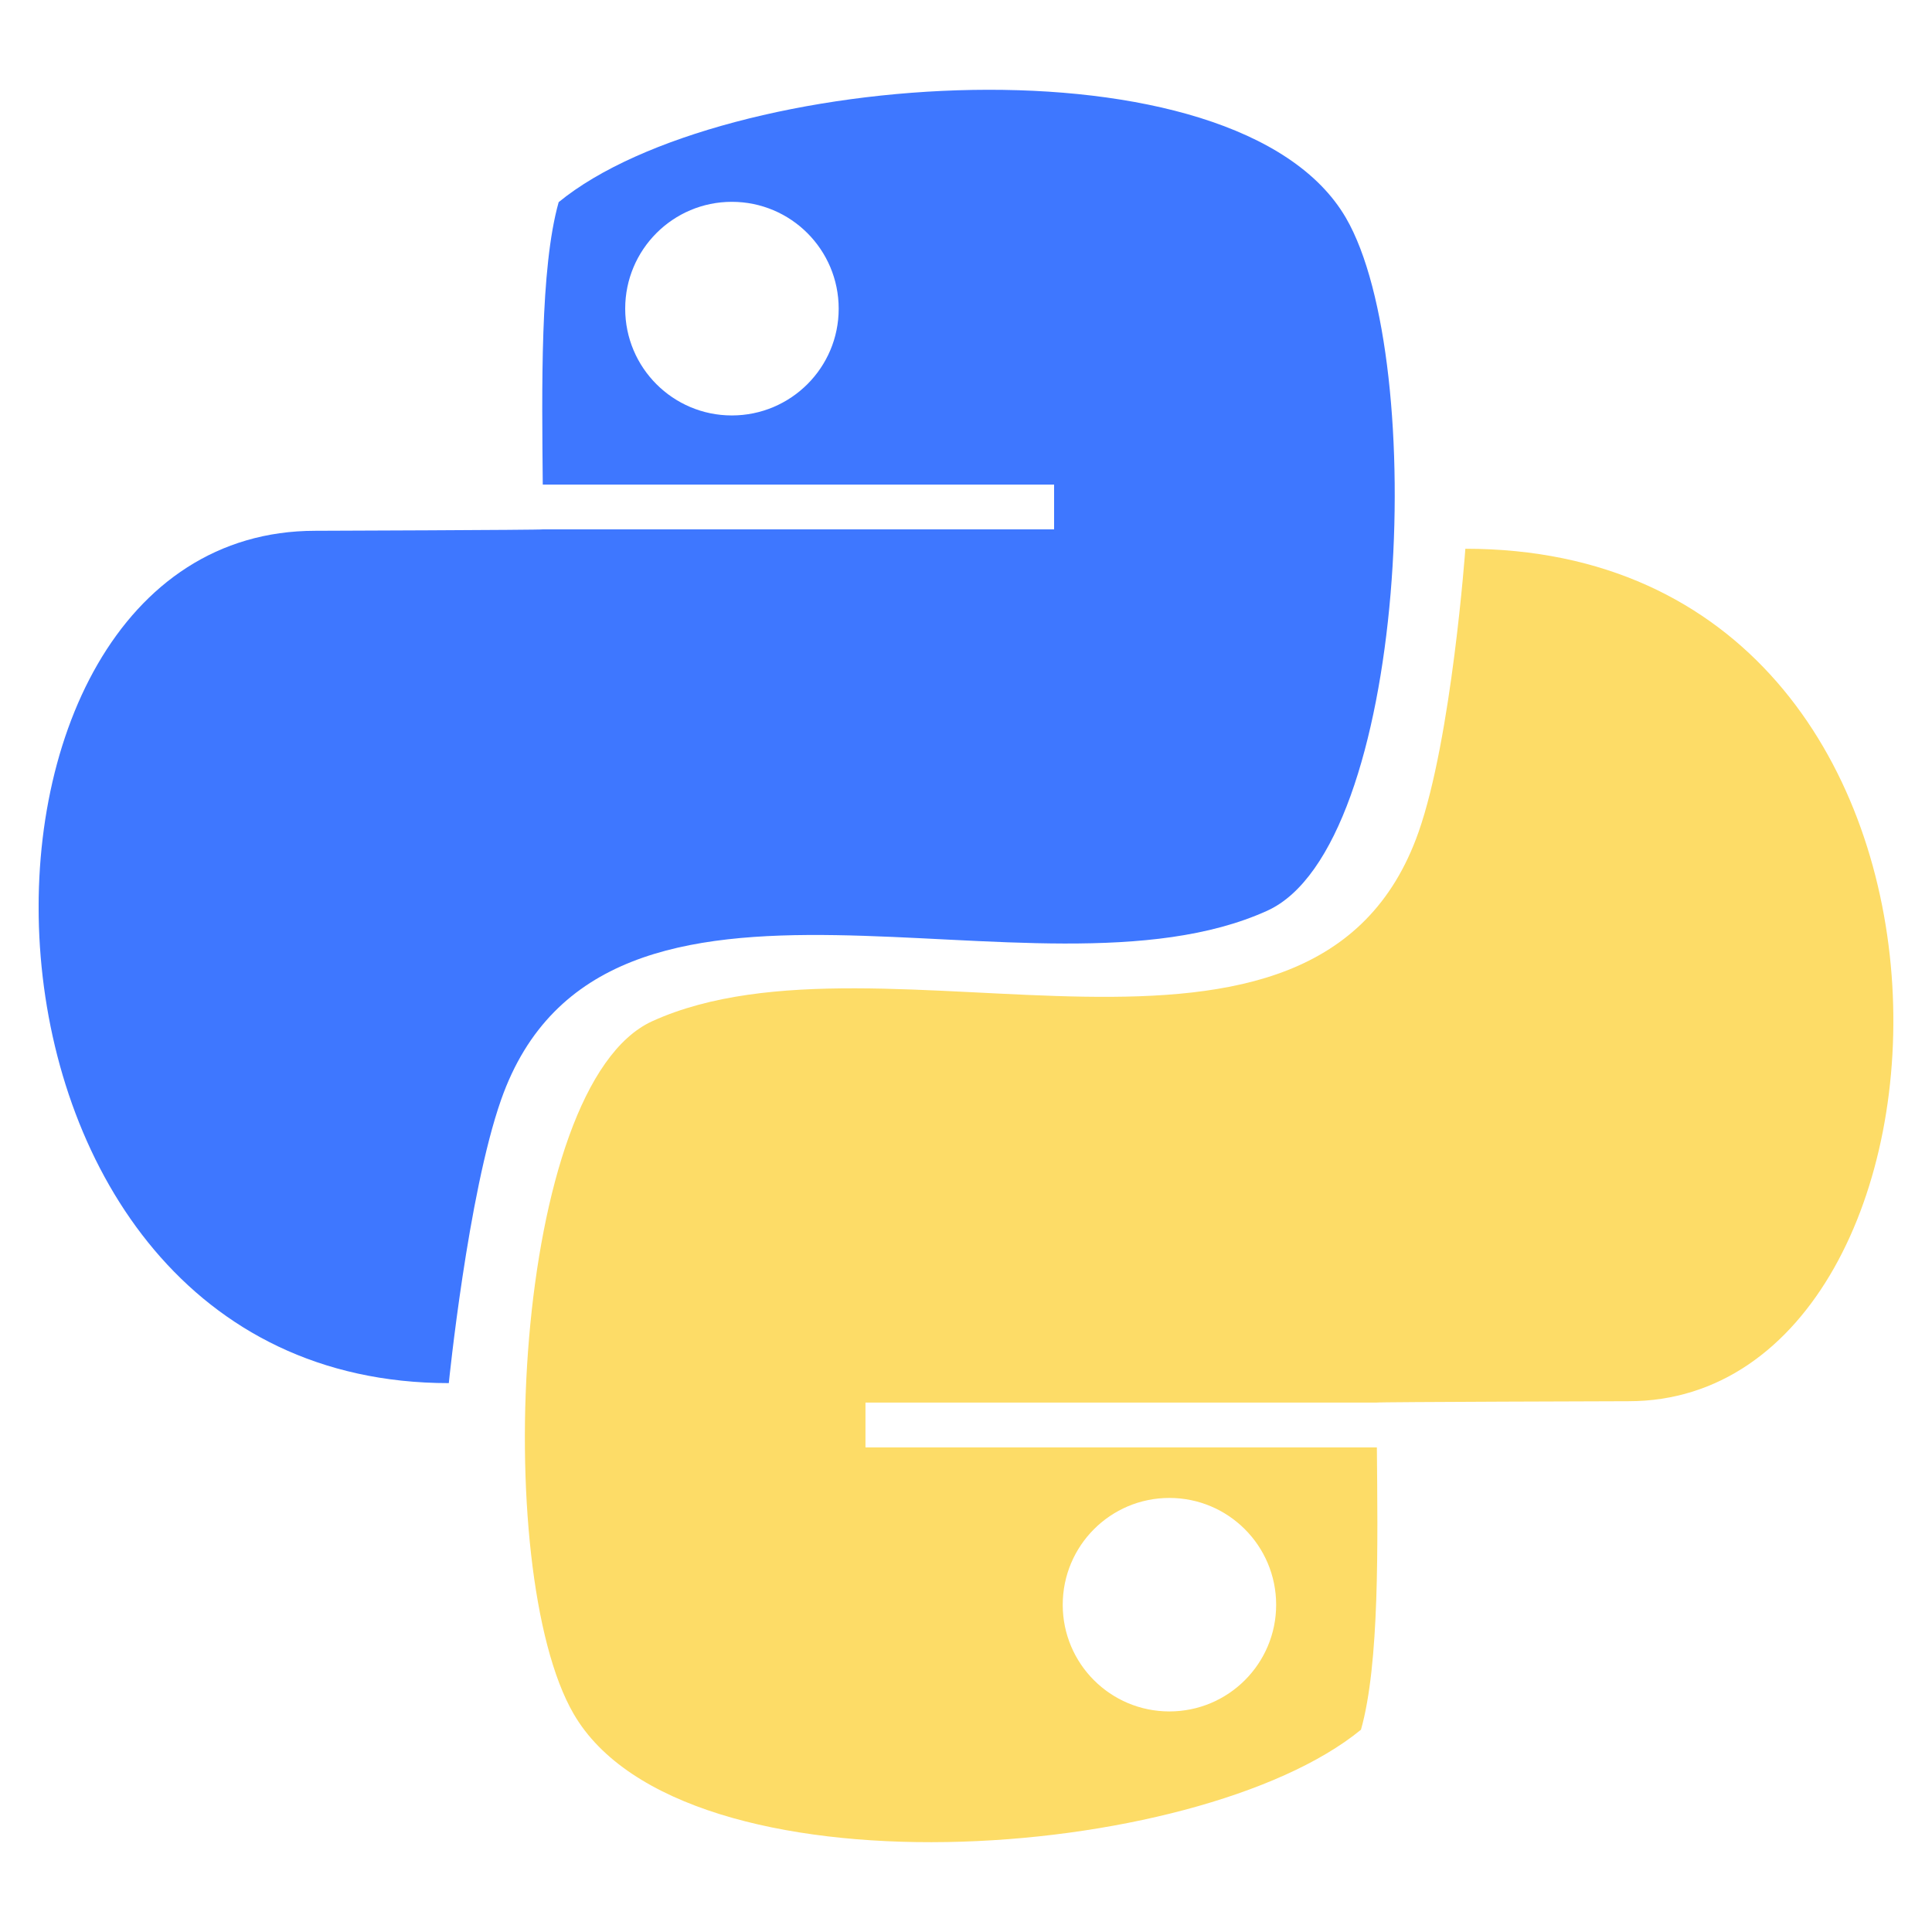 <svg width="30" height="30" viewBox="0 0 30 30" fill="none" xmlns="http://www.w3.org/2000/svg">
<g clip-path="url(#clip0_12178_43092)">
<path d="M19.677 14.142C21.864 13.151 22.19 5.606 20.9 3.384C19.215 0.483 11.204 1.066 8.675 3.139C8.384 4.169 8.415 6.039 8.428 7.525H16.368V8.22H8.43C8.43 8.23 4.896 8.242 4.896 8.242C-1.198 8.242 -1.072 21.477 6.969 21.477C6.969 21.477 7.265 18.546 7.781 17.077C9.377 12.543 16.081 15.773 19.677 14.142ZM11.364 6.451C10.449 6.451 9.708 5.709 9.708 4.793C9.708 3.877 10.449 3.134 11.364 3.134C12.281 3.134 13.023 3.877 13.023 4.793C13.024 5.708 12.281 6.451 11.364 6.451Z" fill="#3E77FF"/>
<path d="M22.754 8.521C22.754 8.521 22.543 11.454 22.027 12.921C20.431 17.453 13.729 14.225 10.131 15.856C7.946 16.847 7.616 24.392 8.908 26.614C10.592 29.517 18.602 28.934 21.133 26.859C21.424 25.83 21.393 23.961 21.38 22.475H13.439V21.779H21.377C21.377 21.769 25.289 21.758 25.289 21.758C30.905 21.758 31.408 8.521 22.754 8.521ZM18.158 23.26C19.073 23.26 19.816 24.002 19.816 24.919C19.816 25.834 19.073 26.575 18.158 26.575C17.243 26.575 16.502 25.834 16.502 24.919C16.502 24.002 17.243 23.26 18.158 23.26Z" fill="#FDDC67"/>
</g>
<defs>
<clipPath id="clip0_12178_43092">
<rect width="28.8" height="28.8" fill="white" transform="translate(0.6 0.6)"/>
</clipPath>
</defs>
</svg>
